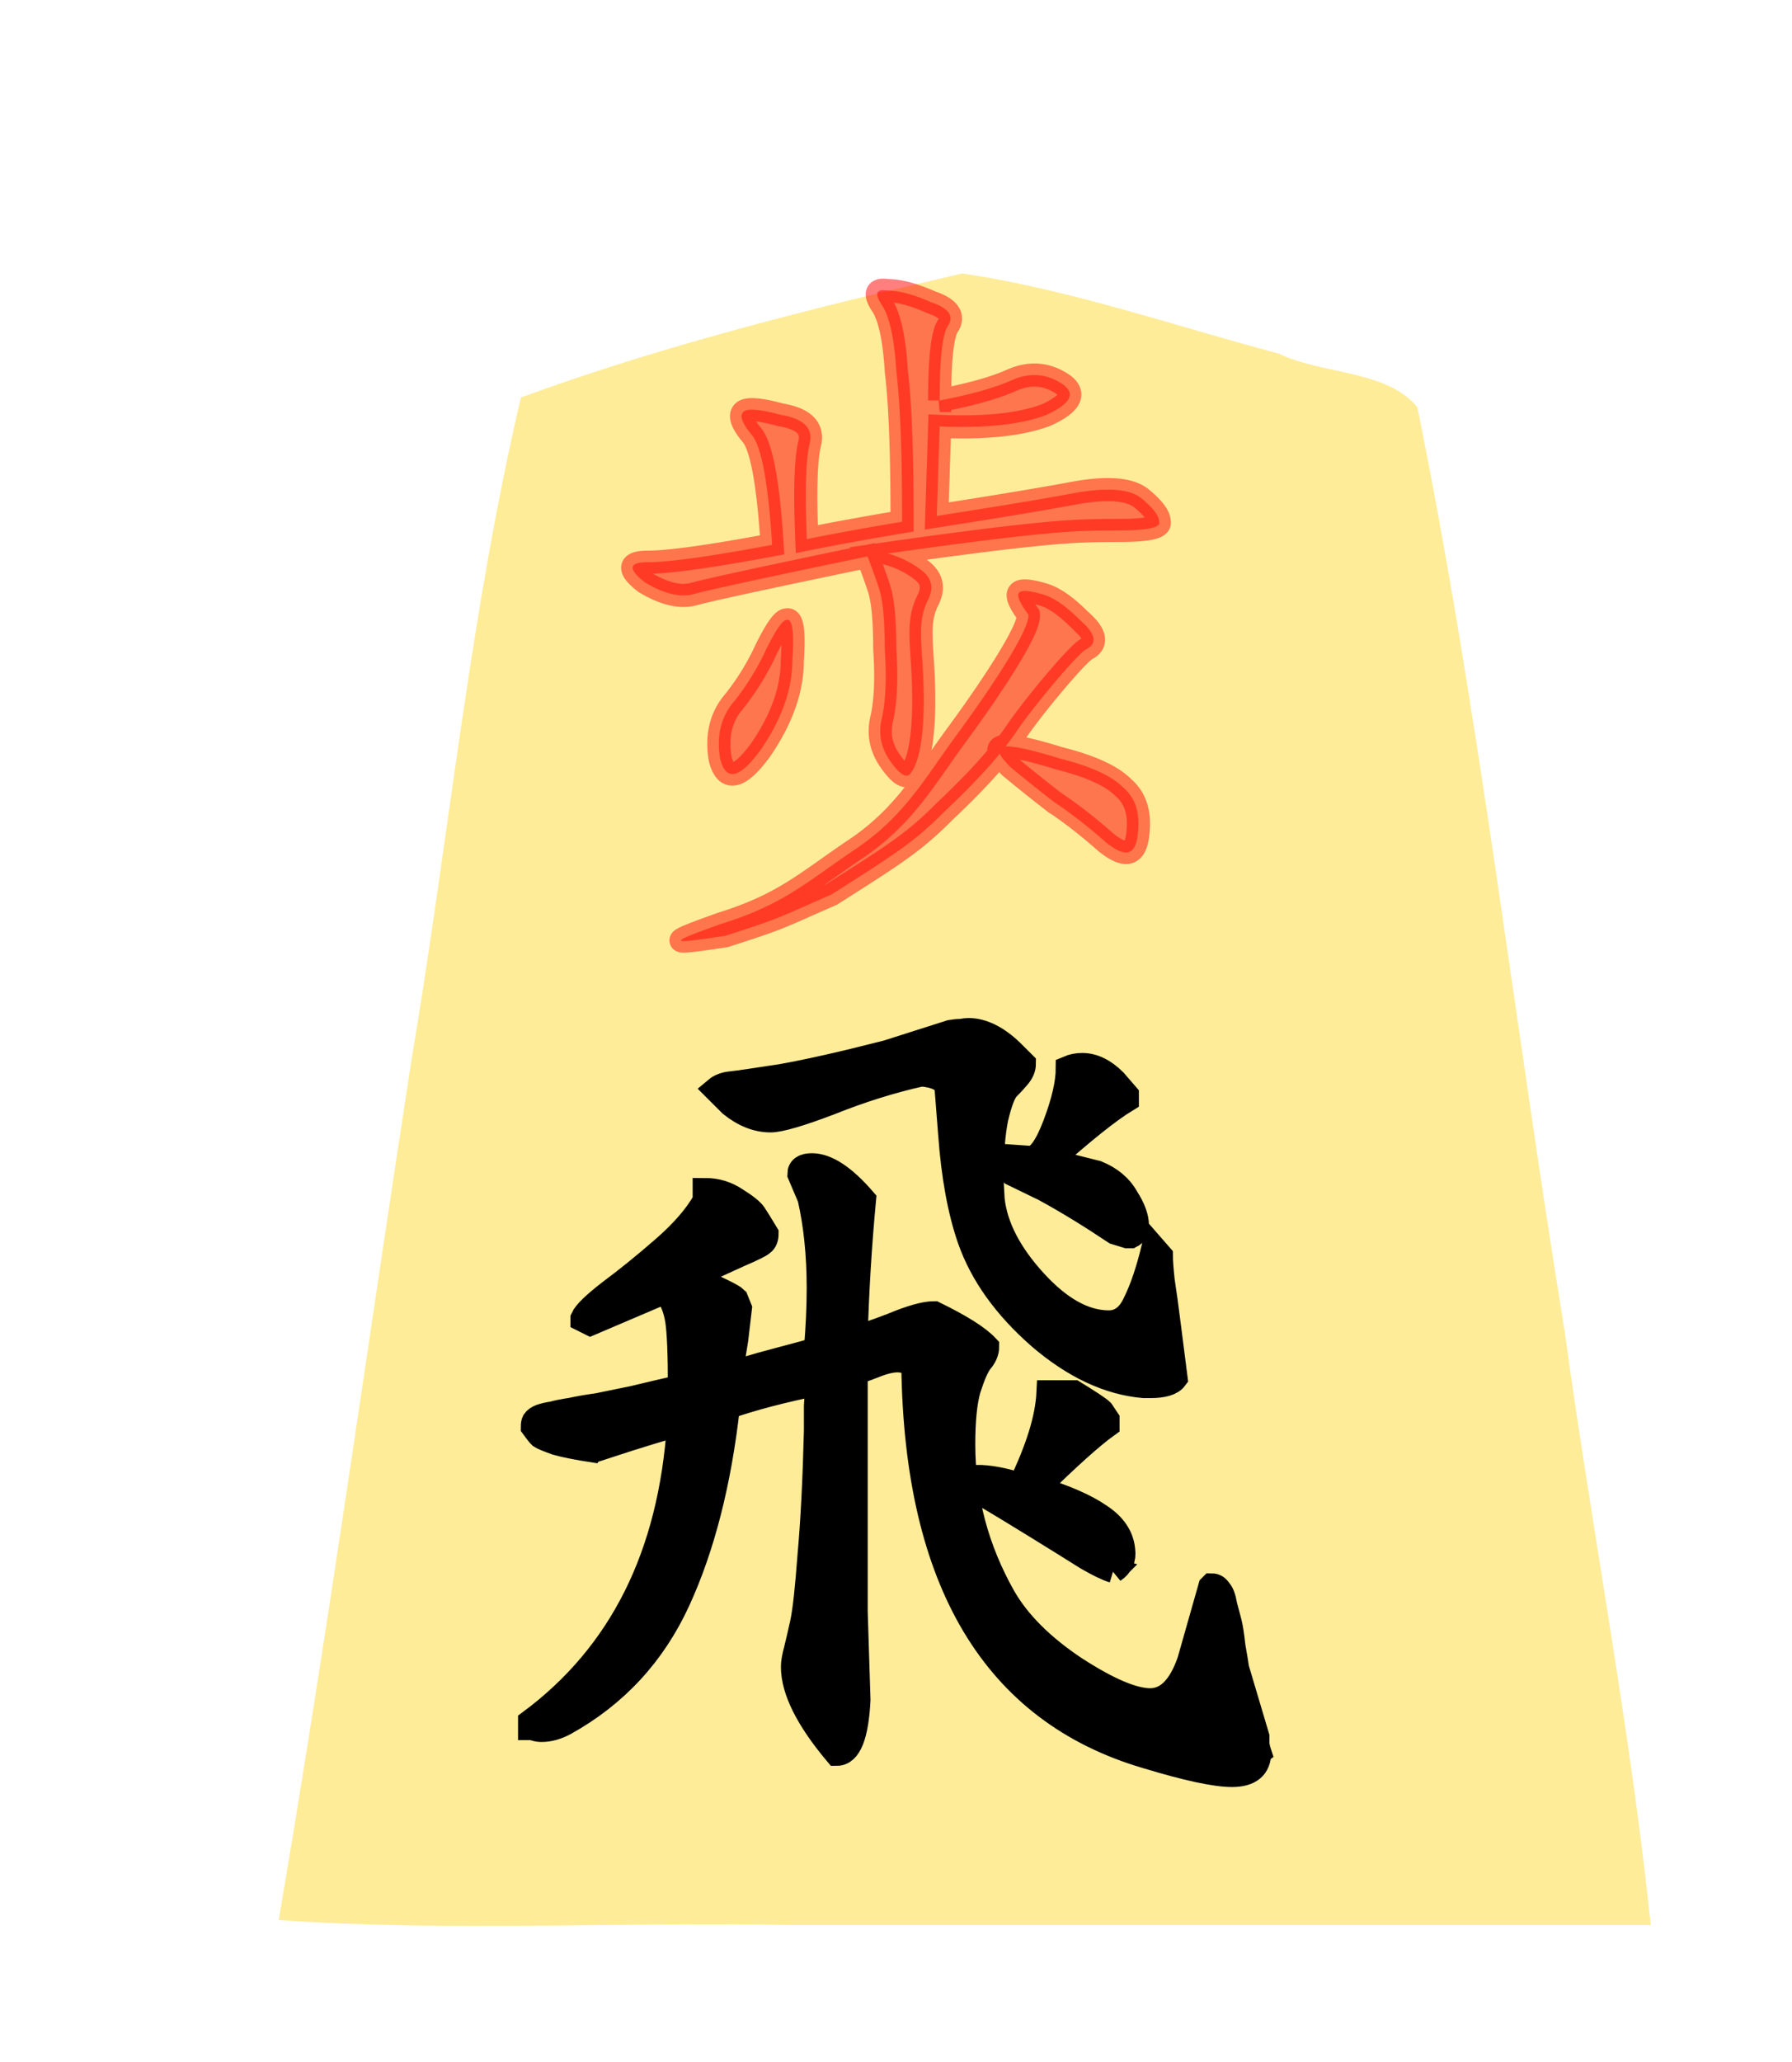 <svg xmlns="http://www.w3.org/2000/svg" width="52.157" height="60">
    <defs>
        <filter id="0HI_svg__a">
            <feGaussianBlur in="SourceAlpha" result="blur" stdDeviation="2"/>
            <feOffset dx="2" dy="2" result="offsetBlur"/>
            <feBlend in="SourceGraphic" in2="offsetBlur"/>
        </filter>
    </defs>
    <g fill="#ffd5e5" filter="url(#0HI_svg__a)" transform="translate(36.96 -.279)">
        <path fill="#feec99" d="M-10.96 6.237c-4.319 1-8.69 2.088-12.838 3.608-1.492 6.331-2.103 12.88-3.191 19.306-1.285 8.332-2.439 16.689-3.86 24.997 4.847.345 10 .05 14.963.147H9.085C8.5 48.64 7.367 42.774 6.583 37.035c-1.462-8.96-2.486-18.011-4.288-26.902-.885-1.094-2.799-.958-4.037-1.565-3.053-.81-6.099-1.875-9.218-2.332z"/>
    </g>
    <path fill="red" fill-opacity=".996" stroke="red" stroke-width=".673" d="M27.349 11.652q1.345-.252 2.101-.589.757-.336 1.43.084t-.42.925q-1.094.421-3.111.336l-.084 2.606q2.69-.42 4.035-.672 1.43-.252 1.934.168t.504.672q.084.253-1.177.253c-1.261 0-1.793.056-2.858.168q-1.514.168-3.867.504a2.8 2.8 0 0 1 1.008.505q.42.336.169.84c-.253.505-.224.925-.169 1.766q.085 1.26 0 2.102-.084.84-.336 1.176-.168.253-.588-.336-.42-.588-.253-1.26.169-.757.084-2.018 0-1.262-.168-1.766a17 17 0 0 0-.336-.925q-4.455.926-5.044 1.093-.588.168-1.43-.336-.756-.589.085-.589.925 0 3.615-.504-.168-2.69-.589-3.195t-.252-.672 1.093.084q1.009.168.84.84t-.083 2.775q1.26-.252 2.774-.505 0-3.026-.168-4.371-.084-1.429-.42-1.934-.337-.504.168-.42.504 0 1.26.336.757.253.505.673-.252.336-.252 2.186zm4.095 6.4q.672.589.168.841c-.28.168-1.489 1.614-1.993 2.342q-.673 1.01-2.102 2.354c-.897.898-1.34 1.184-3.312 2.437-1.645.72-1.45.675-3.1 1.206-1.513.224-1.854.27-.117-.347 1.793-.56 2.424-1.166 3.825-2.119 1.457-.952 2.06-2.045 2.956-3.278.953-1.289 2.218-3.155 2.162-3.604-.48-.656-.4-.821.42-.588.341.096.7.364 1.093.756zm-.607 4.017q1.345.337 1.85.841c.393.336.509.81.42 1.43-.08.557-.364.616-.925.167q-.756-.672-1.513-1.177a49 49 0 0 1-1.26-1.008q-.505-.505-.253-.589.336-.083 1.681.336zm-8.532-3.187q.42-.841.588-.841.253-.084.168 1.177 0 1.26-.924 2.606-.925 1.261-1.177.252-.169-1.009.42-1.681a7.4 7.4 0 0 0 .925-1.513z" opacity=".5"/>
    <path stroke="#000" stroke-width=".734" d="M29.998 33.709q.348 0 .722-.99t.375-1.632q.187-.08.402-.08.481 0 .936.454l.348.402v.134q-.75.455-2.248 1.792l1.391.348q.589.24.857.722.293.455.293.802 0 .215-.16.295h-.107l-.348-.107q-1.123-.749-2.06-1.257l-.936-.455q-.267-.267-.267-.482l.776.054zm3.772 2.835q0 .214.054.723.08.508.187 1.365.107.855.187 1.47-.16.214-.722.214h-.187q-1.525-.133-3.024-1.417-1.497-1.311-2.032-2.836-.429-1.23-.562-3.076l-.107-1.365q-.107-.32-.749-.374-1.311.293-2.649.829-1.337.508-1.739.508-.588 0-1.15-.455l-.428-.427q.16-.135.428-.162.267-.026 1.472-.213 1.203-.215 3.076-.696l1.846-.588q.16-.027.294-.027.16-.027.214-.027.615 0 1.257.616l.348.347q0 .188-.16.375-.134.16-.321.348-.161.187-.321.856-.134.642-.134 1.685v.214l.027.482q.133 1.177 1.23 2.38t2.167 1.204q.509 0 .776-.588.294-.589.536-1.578zm-1.364 9.15q-.267-.08-.776-.375-.508-.321-1.417-.882-.91-.562-1.632-.99-.162-.268-.162-.455.563 0 1.284.24.777-1.604.83-2.701h.723q.695.428.802.535l.16.24v.161q-.668.481-2.059 1.846 1.23.374 1.845.802.616.402.67.99.053.375-.268.589zm4.226 5.297q0 .642-.775.642-.722 0-2.488-.536-6.635-1.952-6.768-11.315-.16-.215-.481-.215-.268 0-.67.161t-.562.187v6.983l.081 2.568q-.08 1.551-.616 1.551-1.257-1.497-1.257-2.514 0-.188.081-.482.08-.32.186-.803.108-.507.215-1.952.133-1.471.187-3.638v-.723q.027-.481.053-.668-1.578.32-2.649.695-.374 3.317-1.444 5.644t-3.29 3.56q-.348.186-.67.186-.106 0-.186-.027-.08-.026-.134-.026v-.162q3.959-2.942 4.334-8.667-.374.053-2.408.723-.08 0-.107.026-.695-.107-1.07-.213-.375-.135-.455-.188-.08-.08-.214-.267 0-.108.027-.161.053-.08.188-.134.16-.053.347-.08.187-.054.535-.107.374-.08.776-.134.401-.08 1.043-.214.669-.161 1.365-.32 0-1.446-.08-1.954-.081-.508-.348-.856l-2.194.936-.214-.107v-.026q.107-.24.803-.776.722-.535 1.551-1.257t1.203-1.392v-.294q.483 0 .884.268.428.267.535.428t.348.561q0 .188-.108.268-.08.08-.642.321-.775.348-1.444.669 1.177.508 1.31.642l.108.268-.107.91-.16.989h.133q.214-.107 1.23-.375 1.017-.267 1.15-.32.082-.964.082-1.793 0-1.445-.268-2.622l-.295-.695q0-.24.348-.24.642 0 1.499.989-.188 2.006-.242 3.986h.027q.215 0 1.044-.322.829-.347 1.23-.347 1.151.562 1.525.963 0 .214-.187.428-.16.214-.348.803-.16.562-.16 1.604 0 2.355 1.177 4.442.642 1.123 2.086 2.086 1.445.936 2.194.936t1.15-1.15l.616-2.167.026-.026q.135 0 .215.133.107.107.16.429.08.293.134.507t.107.696q.08.455.107.642l.589 1.98v.214q.026.16.053.24z"/>
</svg>
